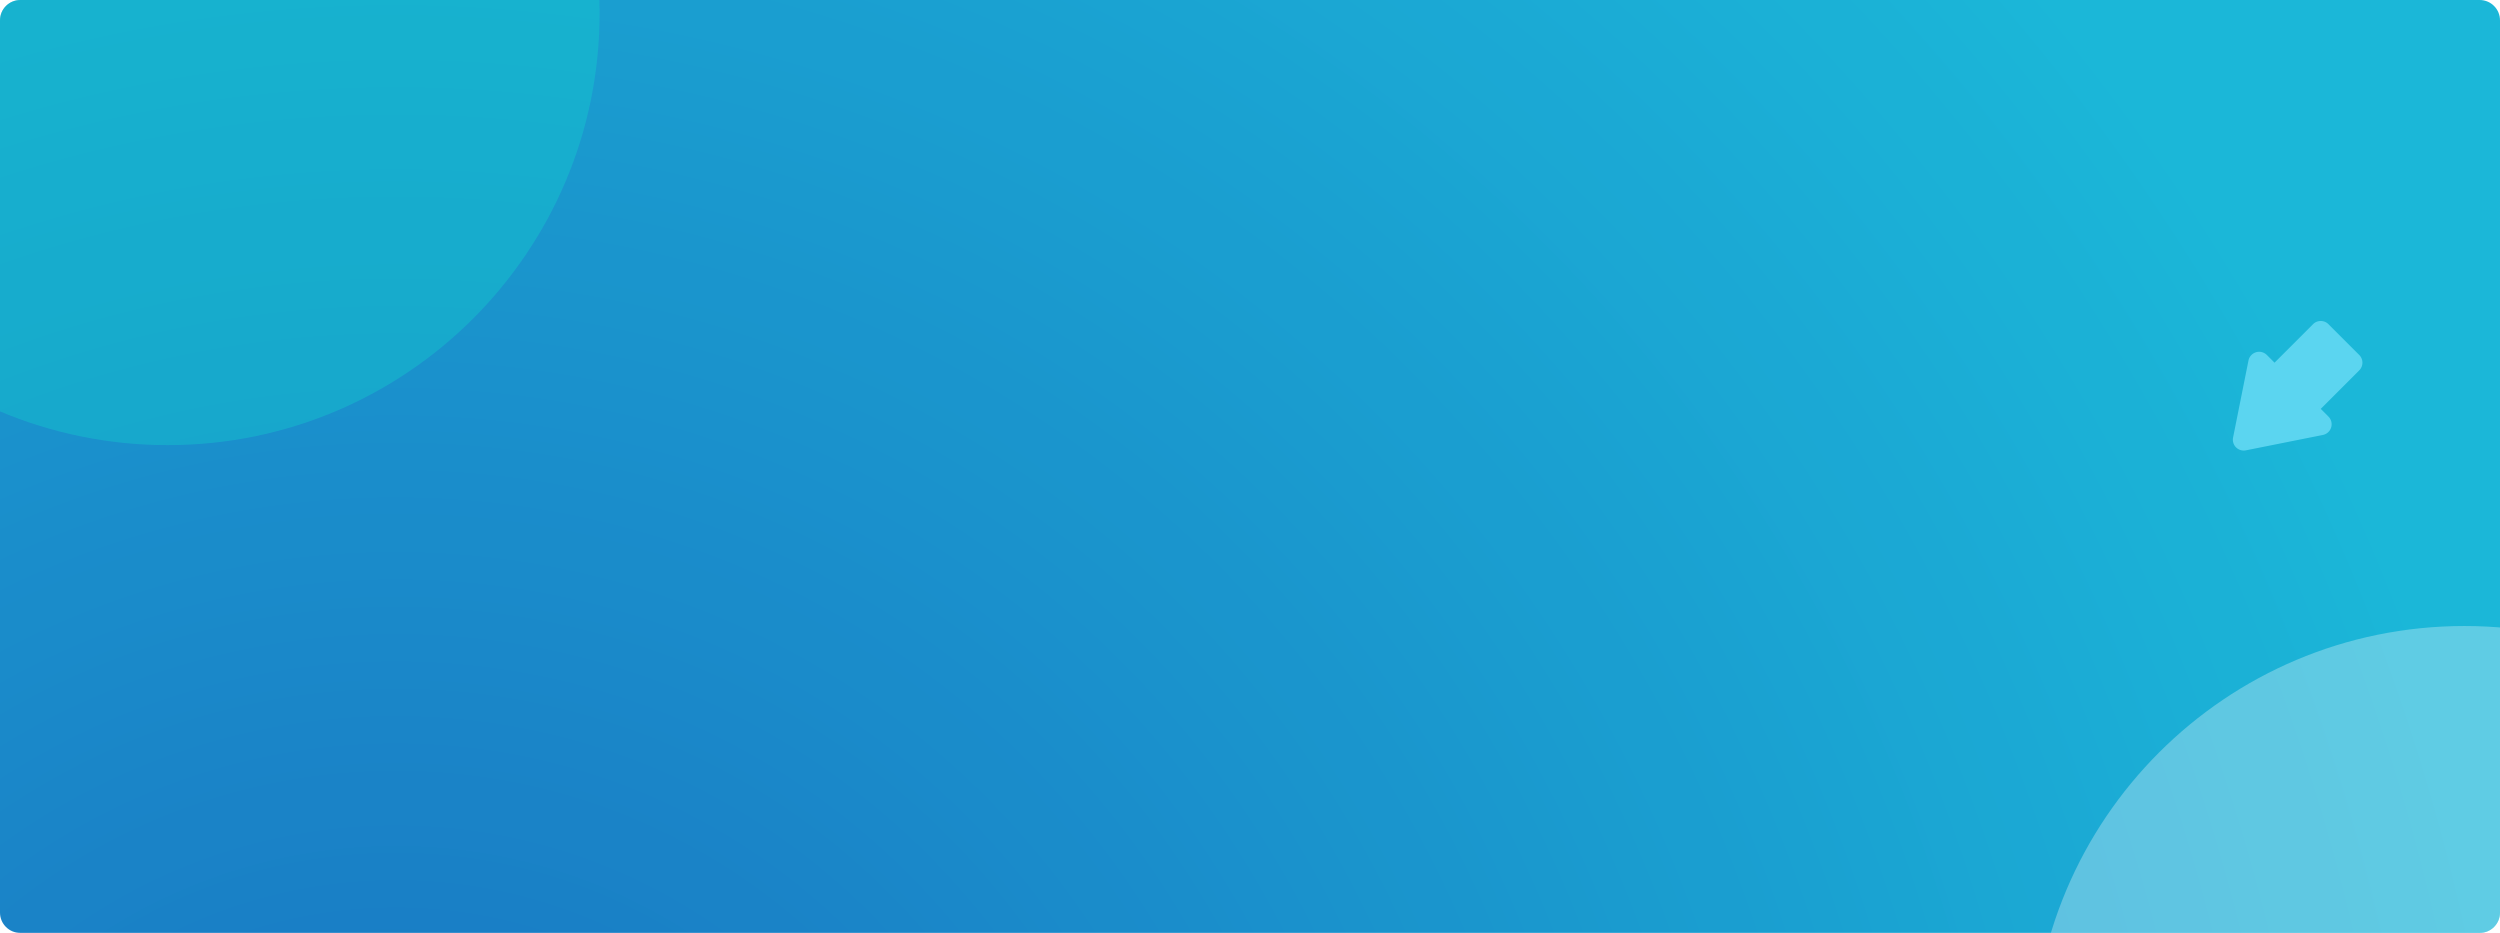 <svg xmlns="http://www.w3.org/2000/svg" width="1230" height="459" viewBox="0 0 1230 459"><defs><radialGradient id="2ysza" cx="194.69" cy="681.87" r="1062.72" gradientUnits="userSpaceOnUse"><stop offset="0" stop-color="#0060ba"/><stop offset="1" stop-color="#02afd4"/></radialGradient><filter id="2yszc" width="176%" height="176%" x="-28%" y="-28%" filterUnits="objectBoundingBox"><feGaussianBlur in="SourceGraphic" result="FeGaussianBlur5033Out" stdDeviation="40 40"/></filter><filter id="2yszd" width="176%" height="176%" x="-28%" y="-28%" filterUnits="objectBoundingBox"><feGaussianBlur in="SourceGraphic" result="FeGaussianBlur5040Out" stdDeviation="40 40"/></filter><clipPath id="2yszb"><path d="M0 10C0 4.477 4.477 0 10 0h1210c5.523 0 10 4.477 10 10v439c0 5.523-4.477 10-10 10H10c-5.523 0-10-4.477-10-10z"/></clipPath></defs><g><g><g opacity=".9"><path fill="url(#2ysza)" d="M0 10C0 4.477 4.477 0 10 0h1210c5.523 0 10 4.477 10 10v439c0 5.523-4.477 10-10 10H10c-5.523 0-10-4.477-10-10z"/></g><g clip-path="url(#2yszb)" filter="url(#2yszc)" opacity=".3"><path fill="#fff" d="M1212.5 733c117.36 0 212.5-95.14 212.5-212.5S1329.86 308 1212.5 308 1000 403.14 1000 520.5 1095.14 733 1212.5 733z"/></g><g clip-path="url(#2yszb)" filter="url(#2yszd)" opacity=".3"><path fill="#10e2ce" d="M82.5 219C199.86 219 295 123.86 295 6.5S199.86-206 82.5-206-130-110.86-130 6.5-34.86 219 82.5 219z"/></g><g clip-path="url(#2yszb)"/><g clip-path="url(#2yszb)" transform="rotate(-45 1126.5 188.5)"><path fill="#5bd5f0" d="M1155.153 176.134h-26.786v-5.357a5.357 5.357 0 0 0-8.328-4.457l-32.143 21.428a5.358 5.358 0 0 0 0 8.915l32.143 21.429a5.357 5.357 0 0 0 8.328-4.458v-5.357h26.786a5.357 5.357 0 0 0 5.357-5.357V181.49a5.357 5.357 0 0 0-5.357-5.357z"/></g></g></g></svg>